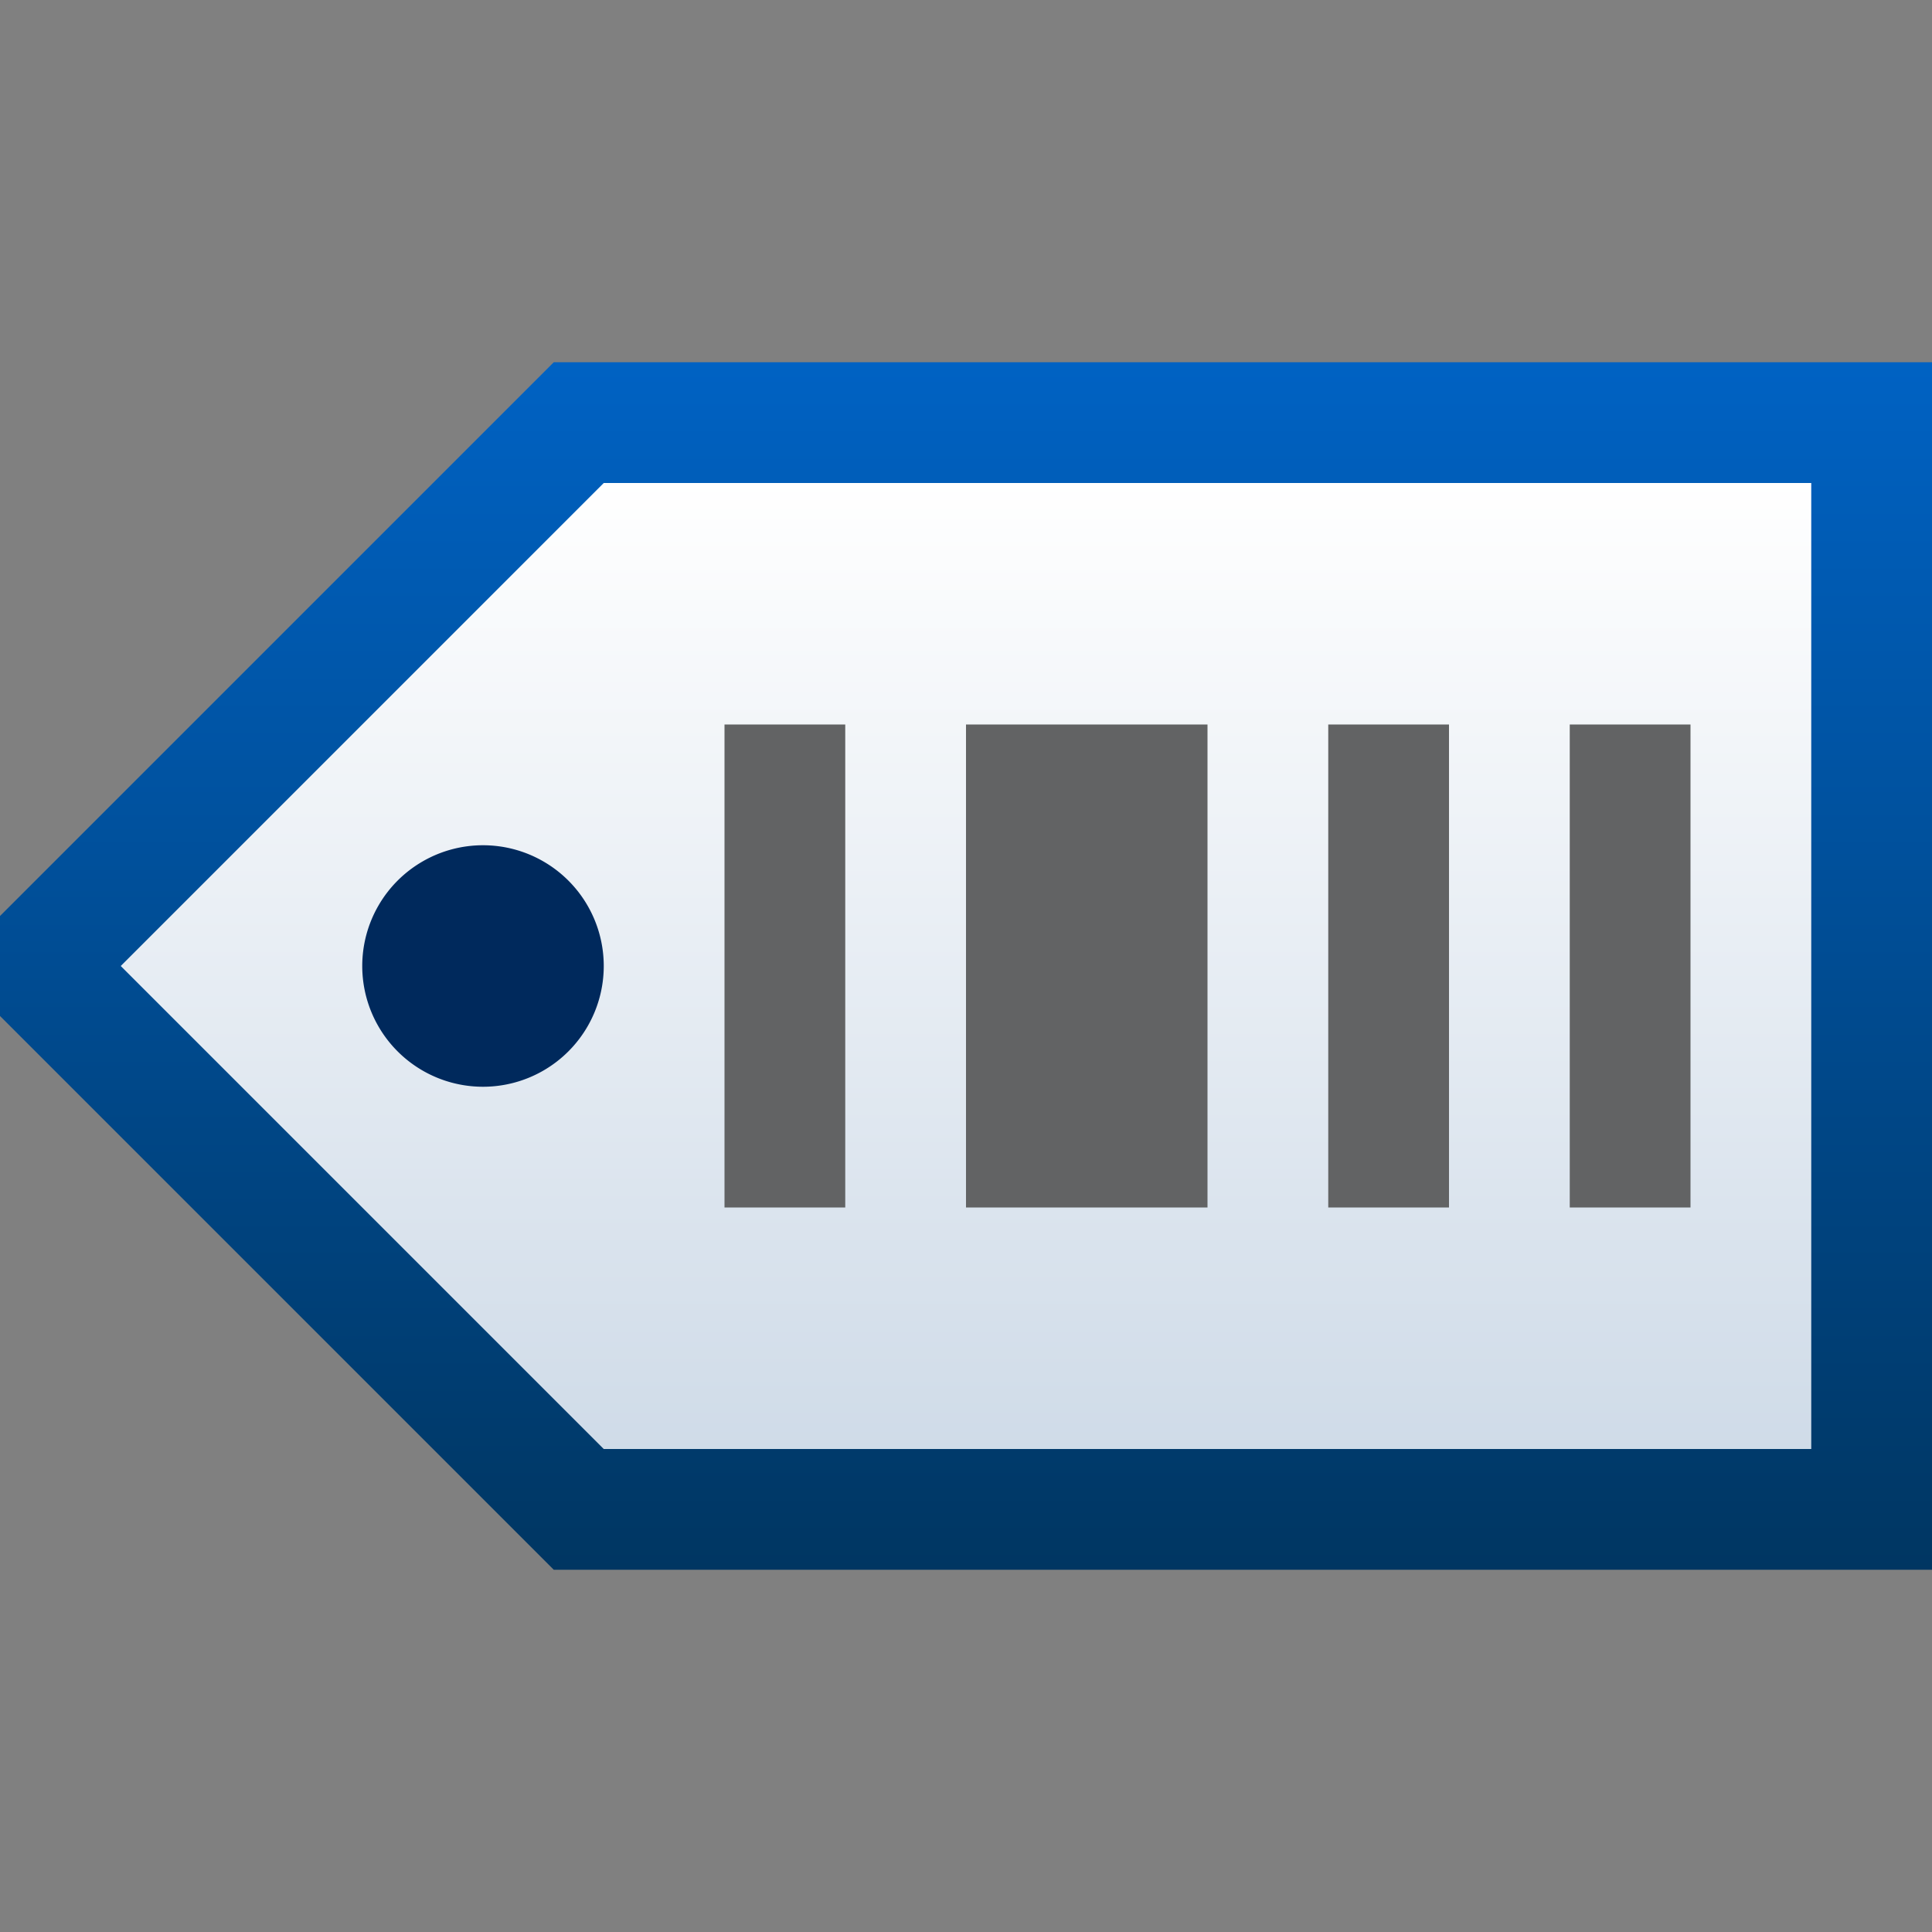 <svg ti:v="1" width="16" height="16" viewBox="0 0 16 16" xmlns="http://www.w3.org/2000/svg" xmlns:ti="urn:schemas-jetbrains-com:tisvg"><rect x="0" y="0" width="16" height="16" fill="#808080" stroke="none"/><rect id="frame" width="16" height="16" fill="none"/><linearGradient id="a" x1=".5" y1="0" x2=".5" y2="1"><stop offset="0" stop-color="#0062C3"/><stop offset="1" stop-color="#003662"/></linearGradient><path fill-rule="evenodd" d="M4.586 3L0 7.586v.828L4.586 13H16V3H4.586z" fill="url(#a)"/><linearGradient id="b" x1=".5" y1="0" x2=".5" y2="1"><stop offset="0" stop-color="#FFF"/><stop offset="1" stop-color="#CFDBE8"/></linearGradient><path fill-rule="evenodd" d="M5 4L1 8l4 4h10V4H5z" fill="url(#b)"/><path fill-rule="evenodd" d="M14 6h-1v4h1m-2-4h-1v4h1m-2-4H8v4h2m-3 0H6V6h1v4z" fill="#626364"/><path fill-rule="evenodd" d="M5 8a1 1 0 1 1-2 0 1 1 0 1 1 2 0z" fill="#00295C"/></svg>